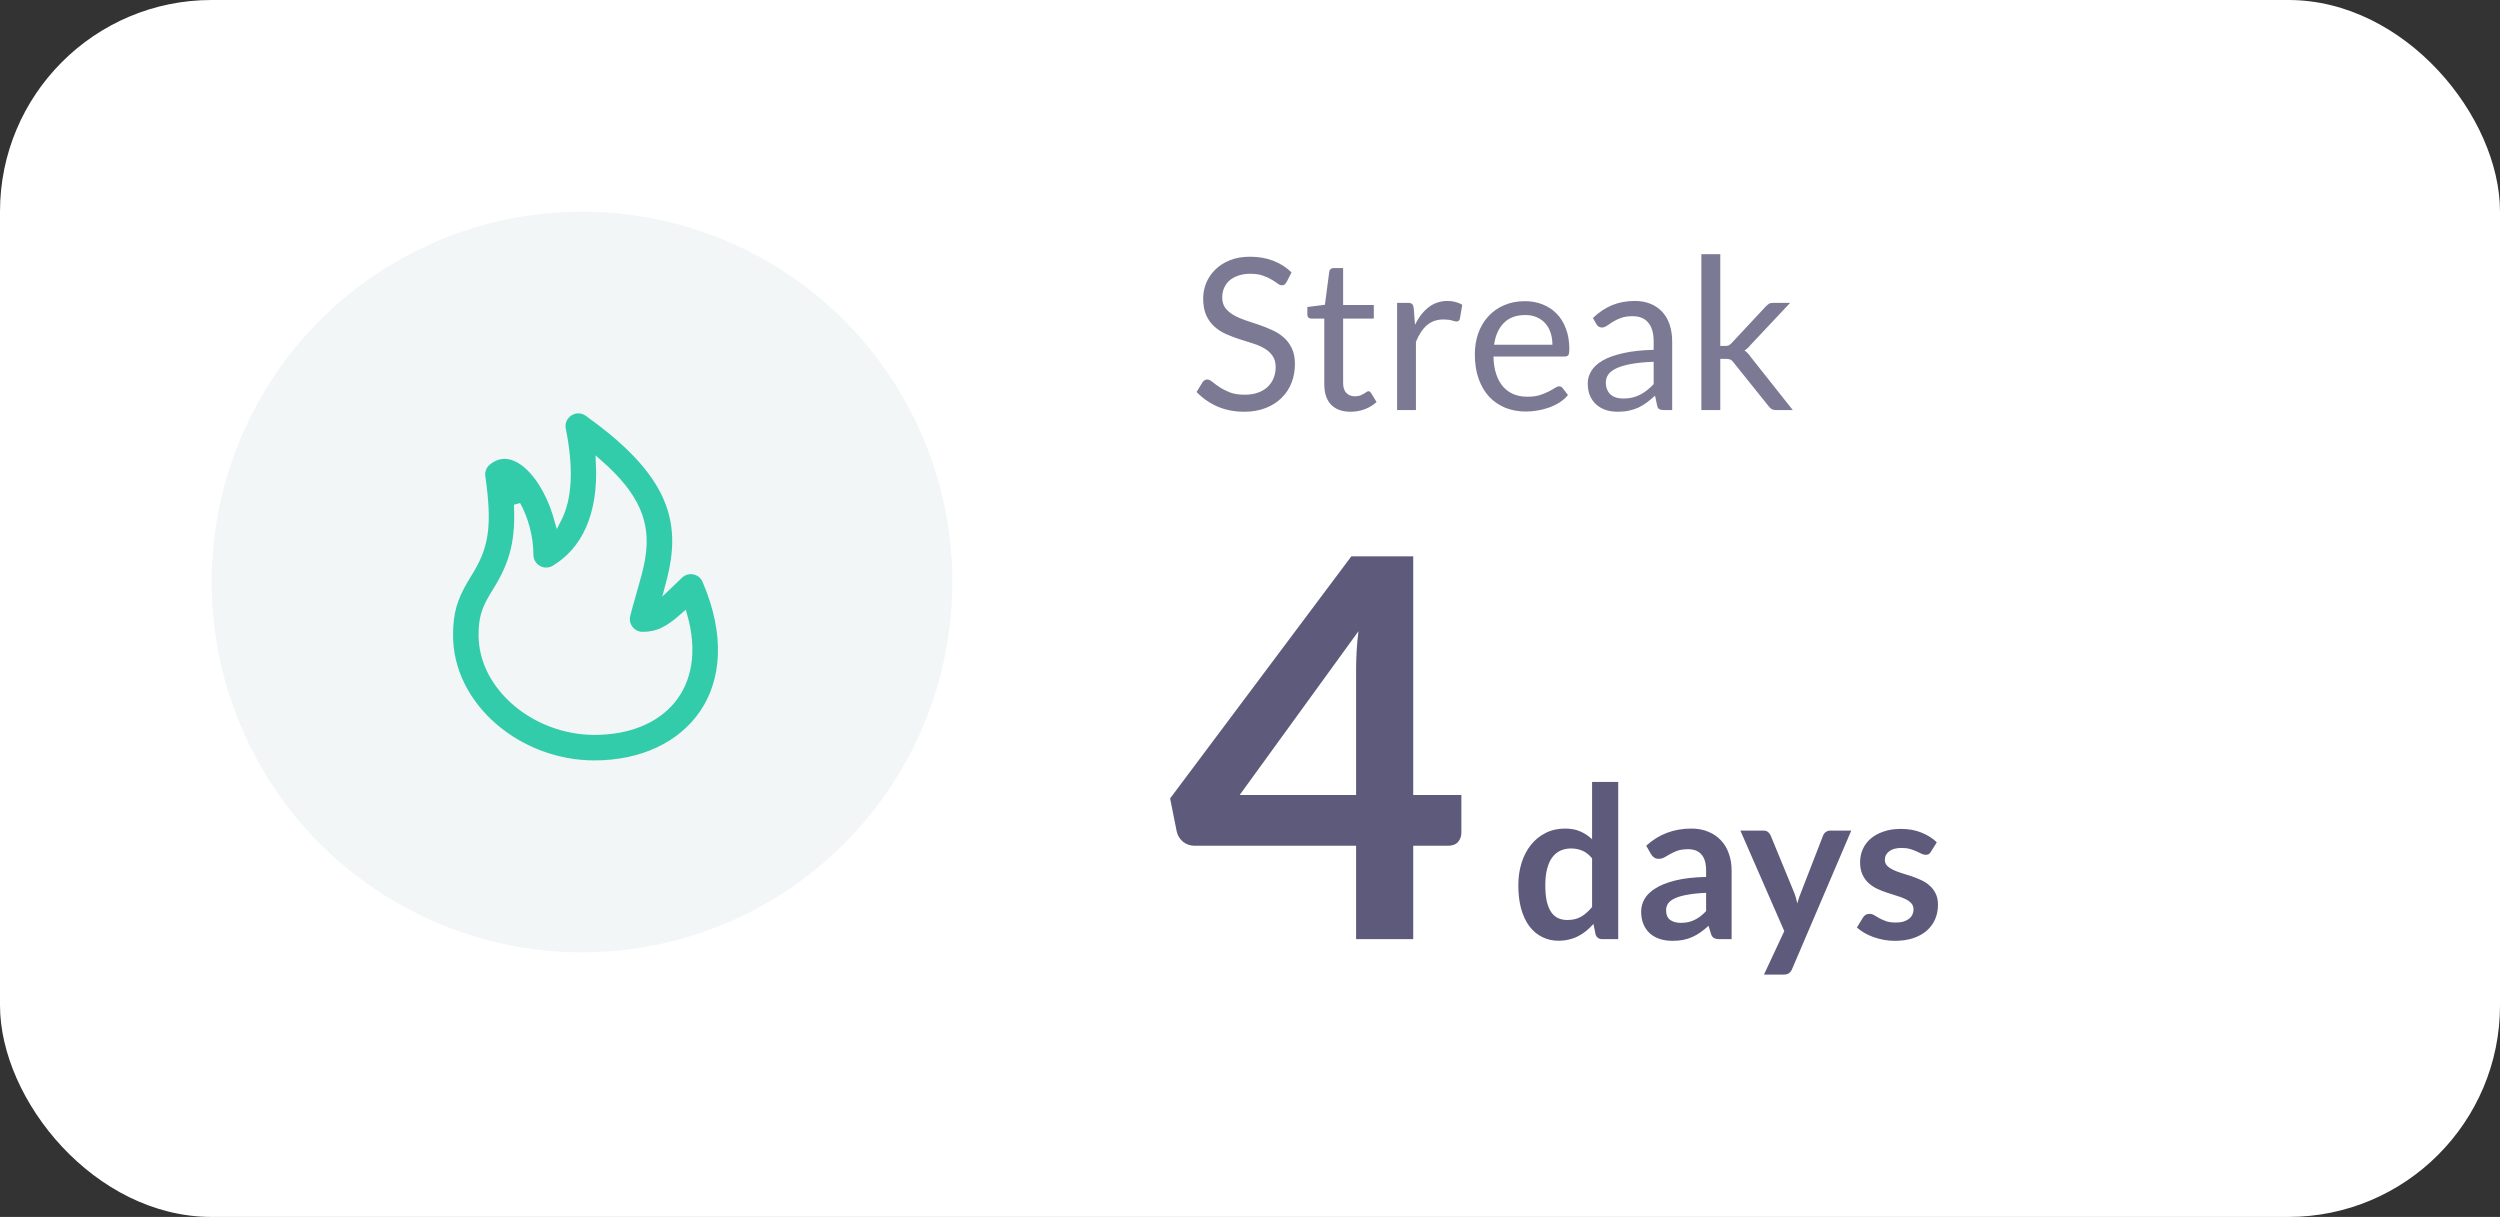 <svg width="189" height="92" viewBox="0 0 189 92" fill="none" xmlns="http://www.w3.org/2000/svg">
<rect x="0" y="0" width="189" height="92" fill="#333333" stroke="none"/>
<rect width="189" height="92" rx="16" fill="white"/>
<path d="M106.84 60.1H110.48V62.96C110.48 63.227 110.393 63.46 110.22 63.66C110.047 63.847 109.793 63.94 109.46 63.94H106.84V71H102.52V63.94H90.32C89.987 63.94 89.693 63.84 89.44 63.64C89.187 63.427 89.027 63.167 88.96 62.86L88.46 60.36L102.16 42.06H106.84V60.1ZM102.52 50.64C102.52 50.213 102.533 49.753 102.56 49.26C102.587 48.767 102.633 48.253 102.7 47.72L93.72 60.1H102.52V50.64ZM121.129 71C120.873 71 120.705 70.88 120.625 70.64L120.465 69.848C120.294 70.04 120.116 70.213 119.929 70.368C119.742 70.523 119.54 70.656 119.321 70.768C119.108 70.88 118.876 70.965 118.625 71.024C118.38 71.088 118.113 71.12 117.825 71.12C117.377 71.12 116.966 71.027 116.593 70.84C116.22 70.653 115.897 70.384 115.625 70.032C115.358 69.675 115.15 69.235 115.001 68.712C114.857 68.189 114.785 67.592 114.785 66.92C114.785 66.312 114.868 65.747 115.033 65.224C115.198 64.701 115.436 64.248 115.745 63.864C116.054 63.48 116.425 63.181 116.857 62.968C117.289 62.749 117.774 62.64 118.313 62.64C118.772 62.64 119.164 62.715 119.489 62.864C119.814 63.008 120.105 63.203 120.361 63.448V59.112H122.337V71H121.129ZM118.497 69.552C118.908 69.552 119.257 69.467 119.545 69.296C119.833 69.125 120.105 68.883 120.361 68.568V64.888C120.137 64.616 119.892 64.424 119.625 64.312C119.364 64.2 119.081 64.144 118.777 64.144C118.478 64.144 118.206 64.2 117.961 64.312C117.721 64.424 117.516 64.595 117.345 64.824C117.18 65.048 117.052 65.336 116.961 65.688C116.87 66.035 116.825 66.445 116.825 66.92C116.825 67.4 116.862 67.808 116.937 68.144C117.017 68.475 117.129 68.747 117.273 68.96C117.417 69.168 117.593 69.32 117.801 69.416C118.009 69.507 118.241 69.552 118.497 69.552ZM130.91 71H130.022C129.835 71 129.689 70.973 129.582 70.92C129.475 70.861 129.395 70.747 129.342 70.576L129.166 69.992C128.958 70.179 128.753 70.344 128.55 70.488C128.353 70.627 128.147 70.744 127.934 70.84C127.721 70.936 127.494 71.008 127.254 71.056C127.014 71.104 126.747 71.128 126.454 71.128C126.107 71.128 125.787 71.083 125.494 70.992C125.201 70.896 124.947 70.755 124.734 70.568C124.526 70.381 124.363 70.149 124.246 69.872C124.129 69.595 124.07 69.272 124.07 68.904C124.07 68.595 124.15 68.291 124.31 67.992C124.475 67.688 124.747 67.416 125.126 67.176C125.505 66.931 126.009 66.728 126.638 66.568C127.267 66.408 128.049 66.317 128.982 66.296V65.816C128.982 65.267 128.865 64.861 128.63 64.6C128.401 64.333 128.065 64.2 127.622 64.2C127.302 64.2 127.035 64.237 126.822 64.312C126.609 64.387 126.422 64.472 126.262 64.568C126.107 64.659 125.963 64.741 125.83 64.816C125.697 64.891 125.55 64.928 125.39 64.928C125.257 64.928 125.142 64.893 125.046 64.824C124.95 64.755 124.873 64.669 124.814 64.568L124.454 63.936C125.398 63.072 126.537 62.64 127.87 62.64C128.35 62.64 128.777 62.72 129.15 62.88C129.529 63.035 129.849 63.253 130.11 63.536C130.371 63.813 130.569 64.147 130.702 64.536C130.841 64.925 130.91 65.352 130.91 65.816V71ZM127.07 69.768C127.273 69.768 127.459 69.749 127.63 69.712C127.801 69.675 127.961 69.619 128.11 69.544C128.265 69.469 128.411 69.379 128.55 69.272C128.694 69.16 128.838 69.029 128.982 68.88V67.496C128.406 67.523 127.923 67.573 127.534 67.648C127.15 67.717 126.841 67.808 126.606 67.92C126.371 68.032 126.203 68.163 126.102 68.312C126.006 68.461 125.958 68.624 125.958 68.8C125.958 69.147 126.059 69.395 126.262 69.544C126.47 69.693 126.739 69.768 127.07 69.768ZM135.484 73.256C135.425 73.395 135.348 73.499 135.252 73.568C135.161 73.643 135.02 73.68 134.828 73.68H133.356L134.892 70.392L131.572 62.792H133.3C133.46 62.792 133.582 62.829 133.668 62.904C133.753 62.979 133.817 63.064 133.86 63.16L135.612 67.416C135.67 67.555 135.721 67.699 135.764 67.848C135.806 67.997 135.844 68.147 135.876 68.296C135.918 68.141 135.964 67.992 136.012 67.848C136.065 67.704 136.121 67.557 136.18 67.408L137.828 63.16C137.87 63.053 137.94 62.965 138.036 62.896C138.137 62.827 138.249 62.792 138.372 62.792H139.956L135.484 73.256ZM145.975 64.392C145.922 64.477 145.866 64.539 145.807 64.576C145.748 64.608 145.674 64.624 145.583 64.624C145.487 64.624 145.383 64.597 145.271 64.544C145.164 64.491 145.039 64.432 144.895 64.368C144.751 64.299 144.586 64.237 144.399 64.184C144.218 64.131 144.002 64.104 143.751 64.104C143.362 64.104 143.055 64.187 142.831 64.352C142.607 64.517 142.495 64.733 142.495 65C142.495 65.176 142.551 65.325 142.663 65.448C142.78 65.565 142.932 65.669 143.119 65.76C143.311 65.851 143.527 65.933 143.767 66.008C144.007 66.077 144.252 66.155 144.503 66.24C144.754 66.325 144.999 66.424 145.239 66.536C145.479 66.643 145.692 66.781 145.879 66.952C146.071 67.117 146.223 67.317 146.335 67.552C146.452 67.787 146.511 68.069 146.511 68.4C146.511 68.795 146.439 69.16 146.295 69.496C146.151 69.827 145.94 70.115 145.663 70.36C145.386 70.6 145.042 70.789 144.631 70.928C144.226 71.061 143.759 71.128 143.231 71.128C142.948 71.128 142.671 71.101 142.399 71.048C142.132 71 141.874 70.931 141.623 70.84C141.378 70.749 141.148 70.643 140.935 70.52C140.727 70.397 140.543 70.264 140.383 70.12L140.839 69.368C140.898 69.277 140.967 69.208 141.047 69.16C141.127 69.112 141.228 69.088 141.351 69.088C141.474 69.088 141.588 69.123 141.695 69.192C141.807 69.261 141.935 69.336 142.079 69.416C142.223 69.496 142.391 69.571 142.583 69.64C142.78 69.709 143.028 69.744 143.327 69.744C143.562 69.744 143.762 69.717 143.927 69.664C144.098 69.605 144.236 69.531 144.343 69.44C144.455 69.349 144.535 69.245 144.583 69.128C144.636 69.005 144.663 68.88 144.663 68.752C144.663 68.56 144.604 68.403 144.487 68.28C144.375 68.157 144.223 68.051 144.031 67.96C143.844 67.869 143.628 67.789 143.383 67.72C143.143 67.645 142.895 67.565 142.639 67.48C142.388 67.395 142.14 67.296 141.895 67.184C141.655 67.067 141.439 66.92 141.247 66.744C141.06 66.568 140.908 66.352 140.791 66.096C140.679 65.84 140.623 65.531 140.623 65.168C140.623 64.832 140.69 64.512 140.823 64.208C140.956 63.904 141.151 63.64 141.407 63.416C141.668 63.187 141.991 63.005 142.375 62.872C142.764 62.733 143.212 62.664 143.719 62.664C144.284 62.664 144.799 62.757 145.263 62.944C145.727 63.131 146.114 63.376 146.423 63.68L145.975 64.392Z" fill="#5E5A7C"/>
<circle cx="44" cy="44" r="28" fill="#F2F6F7"/>
<path d="M42.159 39.321L42.263 39.118C42.968 37.661 43.138 35.496 42.53 32.458C42.314 31.377 43.532 30.59 44.428 31.23C49.836 35.093 51.564 38.367 50.954 42.393C50.881 42.877 50.811 43.241 50.682 43.754L50.531 44.327C50.779 44.094 51.057 43.824 51.369 43.512C51.977 42.904 53.006 43.102 53.345 43.892C56.864 52.105 52.097 57.738 44.937 57.738C39.206 57.738 34 53.4 34 48.017C34 46.3 34.33 45.244 35.133 43.871L35.638 43.036C36.695 41.236 36.965 39.695 36.443 36.037C36.382 35.611 36.551 35.184 36.886 34.916C38.266 33.812 39.826 34.744 40.955 36.512C41.4 37.209 41.769 38.02 42.035 38.885L42.159 39.321ZM45.301 35C45.492 38.951 44.21 41.606 41.916 42.983C41.106 43.469 40.076 42.885 40.076 41.941C40.076 40.615 39.694 39.218 39.101 38.148C39.239 40.775 38.794 42.436 37.777 44.194L37.591 44.506L37.228 45.103C36.63 46.123 36.43 46.789 36.43 48.017C36.43 51.95 40.46 55.308 44.937 55.308C49.985 55.308 53.245 51.997 51.715 46.544C50.498 47.627 49.701 48.017 48.582 48.017C47.792 48.017 47.212 47.274 47.403 46.507L47.517 46.069C47.536 45.994 47.557 45.918 47.578 45.84L48.217 43.573C48.35 43.079 48.426 42.752 48.487 42.417L48.551 42.029C48.925 39.562 48.148 37.499 45.301 35Z" fill="#33CCAB" stroke="#F2F6F7" stroke-width="0.5"/>
<path d="M97.264 21.328C97.216 21.408 97.165 21.469 97.112 21.512C97.059 21.549 96.989 21.568 96.904 21.568C96.813 21.568 96.707 21.523 96.584 21.432C96.467 21.341 96.315 21.243 96.128 21.136C95.947 21.024 95.725 20.923 95.464 20.832C95.208 20.741 94.896 20.696 94.528 20.696C94.181 20.696 93.875 20.744 93.608 20.84C93.341 20.931 93.117 21.056 92.936 21.216C92.76 21.376 92.627 21.565 92.536 21.784C92.445 21.997 92.4 22.229 92.4 22.48C92.4 22.8 92.477 23.067 92.632 23.28C92.792 23.488 93 23.667 93.256 23.816C93.517 23.965 93.811 24.096 94.136 24.208C94.467 24.315 94.803 24.427 95.144 24.544C95.491 24.661 95.827 24.795 96.152 24.944C96.483 25.088 96.776 25.272 97.032 25.496C97.293 25.72 97.501 25.995 97.656 26.32C97.816 26.645 97.896 27.045 97.896 27.52C97.896 28.021 97.811 28.493 97.64 28.936C97.469 29.373 97.219 29.755 96.888 30.08C96.563 30.405 96.16 30.661 95.68 30.848C95.205 31.035 94.664 31.128 94.056 31.128C93.315 31.128 92.637 30.995 92.024 30.728C91.416 30.456 90.896 30.091 90.464 29.632L90.912 28.896C90.955 28.837 91.005 28.789 91.064 28.752C91.128 28.709 91.197 28.688 91.272 28.688C91.384 28.688 91.512 28.749 91.656 28.872C91.8 28.989 91.979 29.12 92.192 29.264C92.411 29.408 92.672 29.541 92.976 29.664C93.285 29.781 93.661 29.84 94.104 29.84C94.472 29.84 94.8 29.789 95.088 29.688C95.376 29.587 95.619 29.445 95.816 29.264C96.019 29.077 96.173 28.856 96.28 28.6C96.387 28.344 96.44 28.059 96.44 27.744C96.44 27.397 96.36 27.115 96.2 26.896C96.045 26.672 95.84 26.485 95.584 26.336C95.328 26.187 95.035 26.061 94.704 25.96C94.379 25.853 94.043 25.747 93.696 25.64C93.355 25.528 93.019 25.4 92.688 25.256C92.363 25.112 92.072 24.925 91.816 24.696C91.56 24.467 91.352 24.181 91.192 23.84C91.037 23.493 90.96 23.067 90.96 22.56C90.96 22.155 91.037 21.763 91.192 21.384C91.352 21.005 91.581 20.669 91.88 20.376C92.179 20.083 92.547 19.848 92.984 19.672C93.427 19.496 93.933 19.408 94.504 19.408C95.144 19.408 95.728 19.509 96.256 19.712C96.784 19.915 97.245 20.208 97.64 20.592L97.264 21.328ZM102.108 31.128C101.468 31.128 100.975 30.949 100.628 30.592C100.287 30.235 100.116 29.72 100.116 29.048V24.088H99.14C99.055 24.088 98.983 24.064 98.924 24.016C98.866 23.963 98.836 23.883 98.836 23.776V23.208L100.164 23.04L100.492 20.536C100.503 20.456 100.538 20.392 100.596 20.344C100.655 20.291 100.73 20.264 100.82 20.264H101.54V23.056H103.86V24.088H101.54V28.952C101.54 29.293 101.623 29.547 101.788 29.712C101.954 29.877 102.167 29.96 102.428 29.96C102.578 29.96 102.706 29.941 102.812 29.904C102.924 29.861 103.02 29.816 103.1 29.768C103.18 29.72 103.247 29.677 103.3 29.64C103.359 29.597 103.41 29.576 103.452 29.576C103.527 29.576 103.594 29.621 103.652 29.712L104.068 30.392C103.823 30.621 103.527 30.803 103.18 30.936C102.834 31.064 102.476 31.128 102.108 31.128ZM105.621 31V22.896H106.437C106.592 22.896 106.698 22.925 106.757 22.984C106.816 23.043 106.856 23.144 106.877 23.288L106.973 24.552C107.25 23.987 107.592 23.547 107.997 23.232C108.408 22.912 108.888 22.752 109.437 22.752C109.661 22.752 109.864 22.779 110.045 22.832C110.226 22.88 110.394 22.949 110.549 23.04L110.365 24.104C110.328 24.237 110.245 24.304 110.117 24.304C110.042 24.304 109.928 24.28 109.773 24.232C109.618 24.179 109.402 24.152 109.125 24.152C108.629 24.152 108.213 24.296 107.877 24.584C107.546 24.872 107.269 25.291 107.045 25.84V31H105.621ZM115.282 22.768C115.768 22.768 116.216 22.851 116.626 23.016C117.037 23.176 117.392 23.411 117.69 23.72C117.989 24.024 118.221 24.403 118.386 24.856C118.557 25.304 118.642 25.816 118.642 26.392C118.642 26.616 118.618 26.765 118.57 26.84C118.522 26.915 118.432 26.952 118.298 26.952H112.906C112.917 27.464 112.986 27.909 113.114 28.288C113.242 28.667 113.418 28.984 113.642 29.24C113.866 29.491 114.133 29.68 114.442 29.808C114.752 29.931 115.098 29.992 115.482 29.992C115.84 29.992 116.146 29.952 116.402 29.872C116.664 29.787 116.888 29.696 117.074 29.6C117.261 29.504 117.416 29.416 117.538 29.336C117.666 29.251 117.776 29.208 117.866 29.208C117.984 29.208 118.074 29.253 118.138 29.344L118.538 29.864C118.362 30.077 118.152 30.264 117.906 30.424C117.661 30.579 117.397 30.707 117.114 30.808C116.837 30.909 116.549 30.984 116.25 31.032C115.952 31.085 115.656 31.112 115.362 31.112C114.802 31.112 114.285 31.019 113.81 30.832C113.341 30.64 112.933 30.363 112.586 30C112.245 29.632 111.978 29.179 111.786 28.64C111.594 28.101 111.498 27.483 111.498 26.784C111.498 26.219 111.584 25.691 111.754 25.2C111.93 24.709 112.181 24.285 112.506 23.928C112.832 23.565 113.229 23.283 113.698 23.08C114.168 22.872 114.696 22.768 115.282 22.768ZM115.314 23.816C114.626 23.816 114.085 24.016 113.69 24.416C113.296 24.811 113.05 25.36 112.954 26.064H117.362C117.362 25.733 117.317 25.432 117.226 25.16C117.136 24.883 117.002 24.645 116.826 24.448C116.65 24.245 116.434 24.091 116.178 23.984C115.928 23.872 115.64 23.816 115.314 23.816ZM126.417 31H125.785C125.646 31 125.534 30.979 125.449 30.936C125.364 30.893 125.308 30.803 125.281 30.664L125.121 29.912C124.908 30.104 124.7 30.277 124.497 30.432C124.294 30.581 124.081 30.709 123.857 30.816C123.633 30.917 123.393 30.995 123.137 31.048C122.886 31.101 122.606 31.128 122.297 31.128C121.982 31.128 121.686 31.085 121.409 31C121.137 30.909 120.9 30.776 120.697 30.6C120.494 30.424 120.332 30.203 120.209 29.936C120.092 29.664 120.033 29.344 120.033 28.976C120.033 28.656 120.121 28.349 120.297 28.056C120.473 27.757 120.756 27.493 121.145 27.264C121.54 27.035 122.054 26.848 122.689 26.704C123.324 26.555 124.1 26.469 125.017 26.448V25.816C125.017 25.187 124.881 24.712 124.609 24.392C124.342 24.067 123.945 23.904 123.417 23.904C123.07 23.904 122.777 23.949 122.537 24.04C122.302 24.125 122.097 24.224 121.921 24.336C121.75 24.443 121.601 24.541 121.473 24.632C121.35 24.717 121.228 24.76 121.105 24.76C121.009 24.76 120.924 24.736 120.849 24.688C120.78 24.635 120.724 24.571 120.681 24.496L120.425 24.04C120.873 23.608 121.356 23.285 121.873 23.072C122.39 22.859 122.964 22.752 123.593 22.752C124.046 22.752 124.449 22.827 124.801 22.976C125.153 23.125 125.449 23.333 125.689 23.6C125.929 23.867 126.11 24.189 126.233 24.568C126.356 24.947 126.417 25.363 126.417 25.816V31ZM122.721 30.128C122.972 30.128 123.201 30.104 123.409 30.056C123.617 30.003 123.812 29.931 123.993 29.84C124.18 29.744 124.356 29.629 124.521 29.496C124.692 29.363 124.857 29.211 125.017 29.04V27.352C124.361 27.373 123.804 27.427 123.345 27.512C122.886 27.592 122.513 27.699 122.225 27.832C121.937 27.965 121.726 28.123 121.593 28.304C121.465 28.485 121.401 28.688 121.401 28.912C121.401 29.125 121.436 29.309 121.505 29.464C121.574 29.619 121.668 29.747 121.785 29.848C121.902 29.944 122.041 30.016 122.201 30.064C122.361 30.107 122.534 30.128 122.721 30.128ZM130.054 19.216V26.152H130.422C130.529 26.152 130.617 26.139 130.686 26.112C130.756 26.08 130.833 26.019 130.918 25.928L133.478 23.184C133.558 23.099 133.638 23.029 133.718 22.976C133.798 22.923 133.905 22.896 134.038 22.896H135.334L132.35 26.072C132.276 26.163 132.201 26.243 132.126 26.312C132.057 26.381 131.977 26.443 131.886 26.496C131.982 26.56 132.068 26.635 132.142 26.72C132.222 26.8 132.297 26.893 132.366 27L135.534 31H134.254C134.137 31 134.036 30.979 133.95 30.936C133.87 30.888 133.793 30.816 133.718 30.72L131.054 27.4C130.974 27.288 130.894 27.216 130.814 27.184C130.734 27.147 130.614 27.128 130.454 27.128H130.054V31H128.622V19.216H130.054Z" fill="#7C7995"/>
</svg>
